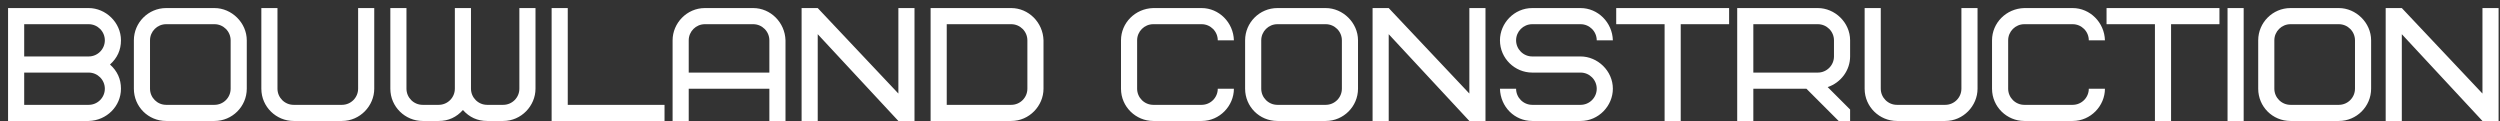 <svg width="186" height="9" viewBox="0 0 186 9" fill="none" xmlns="http://www.w3.org/2000/svg">
<rect x="0" y="0" width="186" height="9" fill="#333333" stroke="none"/>
<path d="M6.6 9C7.944 8.964 9 7.896 9 6.6C9 5.88 8.724 5.28 8.184 4.8C8.724 4.32 9 3.72 9 3C9 1.668 7.86 0.6 6.6 0.6H0.6V9H6.6ZM6.6 5.4C7.26 5.4 7.8 5.94 7.8 6.6C7.8 7.26 7.26 7.8 6.6 7.8H1.8V5.4H6.6ZM1.8 1.8H6.6C7.26 1.8 7.8 2.34 7.8 3C7.8 3.66 7.26 4.2 6.6 4.2H1.8V1.8ZM17.16 6.6C17.16 7.26 16.62 7.8 15.96 7.8H12.361C11.7 7.8 11.161 7.26 11.161 6.6V3C11.161 2.34 11.7 1.8 12.361 1.8H15.96C16.62 1.8 17.16 2.34 17.16 3V6.6ZM18.36 3C18.36 1.692 17.233 0.6 15.96 0.6H12.361C11.04 0.6 9.96 1.68 9.96 3V6.6C9.96 7.932 11.028 9 12.361 9H15.96C17.28 9 18.36 7.92 18.36 6.6V3ZM26.644 6.6C26.644 7.26 26.104 7.8 25.444 7.8H21.844C21.184 7.8 20.644 7.26 20.644 6.6V0.6H19.444V6.6C19.444 7.956 20.56 9 21.844 9H25.444C26.788 9 27.844 7.872 27.844 6.6V0.6H26.644V6.6ZM36.241 7.8C35.581 7.8 35.041 7.26 35.041 6.6V0.6H33.841V6.6C33.841 7.26 33.301 7.8 32.641 7.8H31.441C30.781 7.8 30.241 7.26 30.241 6.6V0.6H29.041V6.6C29.041 7.956 30.157 9 31.441 9H32.641C33.361 9 33.961 8.724 34.441 8.184C34.921 8.724 35.521 9 36.241 9H37.441C38.785 9 39.841 7.872 39.841 6.6V0.6H38.641V6.6C38.641 7.26 38.101 7.8 37.441 7.8H36.241ZM42.241 0.6H41.041V9H49.441V7.8H42.241V0.6ZM56.041 1.8C56.701 1.8 57.241 2.34 57.241 3V5.4H51.241V3C51.241 2.34 51.781 1.8 52.441 1.8H56.041ZM58.441 3C58.405 1.668 57.325 0.6 56.041 0.6H52.441C51.097 0.6 50.041 1.728 50.041 3V9H51.241V6.6H57.241V9H58.441V3ZM68.039 0.6H66.839V6.96L60.839 0.6H59.639V9H60.839V2.544L66.839 9H68.039V0.6ZM76.437 6.6C76.437 7.26 75.897 7.8 75.237 7.8H70.437V1.8H75.237C75.897 1.8 76.437 2.34 76.437 3V6.6ZM77.637 3C77.601 1.668 76.521 0.6 75.237 0.6H69.237V9H75.237C76.581 9 77.637 7.872 77.637 6.6V3ZM85.802 0.6C84.458 0.636 83.402 1.704 83.402 3V6.6C83.402 7.956 84.518 9 85.802 9H89.402C90.746 9 91.802 7.872 91.802 6.6H90.602C90.602 7.26 90.062 7.8 89.402 7.8H85.802C85.142 7.8 84.602 7.26 84.602 6.6V3C84.602 2.34 85.142 1.8 85.802 1.8H89.402C90.062 1.8 90.602 2.34 90.602 3H91.802C91.766 1.668 90.686 0.6 89.402 0.6H85.802ZM99.836 6.6C99.836 7.26 99.296 7.8 98.636 7.8H95.036C94.376 7.8 93.836 7.26 93.836 6.6V3C93.836 2.34 94.376 1.8 95.036 1.8H98.636C99.296 1.8 99.836 2.34 99.836 3V6.6ZM101.036 3C101.036 1.692 99.908 0.6 98.636 0.6H95.036C93.716 0.6 92.636 1.68 92.636 3V6.6C92.636 7.932 93.704 9 95.036 9H98.636C99.956 9 101.036 7.92 101.036 6.6V3ZM110.52 0.6H109.32V6.96L103.32 0.6H102.12V9H103.32V2.544L109.32 9H110.52V0.6ZM119.997 6.6C119.997 5.268 118.857 4.2 117.597 4.2H113.997C113.337 4.2 112.797 3.66 112.797 3C112.797 2.34 113.337 1.8 113.997 1.8H117.597C118.257 1.8 118.797 2.34 118.797 3H119.997C119.961 1.668 118.881 0.6 117.597 0.6H113.997C112.653 0.6 111.597 1.728 111.597 3C111.597 4.356 112.713 5.4 113.997 5.4H117.597C118.257 5.4 118.797 5.94 118.797 6.6C118.797 7.26 118.257 7.8 117.597 7.8H113.997C113.337 7.8 112.797 7.26 112.797 6.6H111.597C111.633 7.956 112.689 9 113.997 9H117.597C118.941 9 119.997 7.872 119.997 6.6ZM128.646 1.8V0.6H120.246V1.8H123.846V9H125.046V1.8H128.646ZM136.448 4.2C136.448 4.86 135.908 5.4 135.248 5.4H130.448V1.8H135.248C135.908 1.8 136.448 2.34 136.448 3V4.2ZM137.648 9V8.148L135.98 6.48C136.976 6.144 137.648 5.22 137.648 4.2V3C137.648 1.668 136.508 0.6 135.248 0.6H129.248V9H130.448V6.6H134.396L136.796 9H137.648ZM145.929 6.6C145.929 7.26 145.389 7.8 144.729 7.8H141.129C140.469 7.8 139.929 7.26 139.929 6.6V0.6H138.729V6.6C138.729 7.956 139.845 9 141.129 9H144.729C146.073 9 147.129 7.872 147.129 6.6V0.6H145.929V6.6ZM150.607 0.6C149.263 0.636 148.207 1.704 148.207 3V6.6C148.207 7.956 149.323 9 150.607 9H154.207C155.551 9 156.607 7.872 156.607 6.6H155.407C155.407 7.26 154.867 7.8 154.207 7.8H150.607C149.947 7.8 149.407 7.26 149.407 6.6V3C149.407 2.34 149.947 1.8 150.607 1.8H154.207C154.867 1.8 155.407 2.34 155.407 3H156.607C156.571 1.668 155.491 0.6 154.207 0.6H150.607ZM165.127 1.8V0.6H156.727V1.8H160.327V9H161.527V1.8H165.127ZM165.729 9H166.929V0.6H165.729V9ZM175.211 6.6C175.211 7.26 174.671 7.8 174.011 7.8H170.411C169.751 7.8 169.211 7.26 169.211 6.6V3C169.211 2.34 169.751 1.8 170.411 1.8H174.011C174.671 1.8 175.211 2.34 175.211 3V6.6ZM176.411 3C176.411 1.692 175.283 0.6 174.011 0.6H170.411C169.091 0.6 168.011 1.68 168.011 3V6.6C168.011 7.932 169.079 9 170.411 9H174.011C175.331 9 176.411 7.92 176.411 6.6V3ZM185.895 0.6H184.695V6.96L178.695 0.6H177.495V9H178.695V2.544L184.695 9H185.895V0.6Z" fill="white"/>
</svg>
